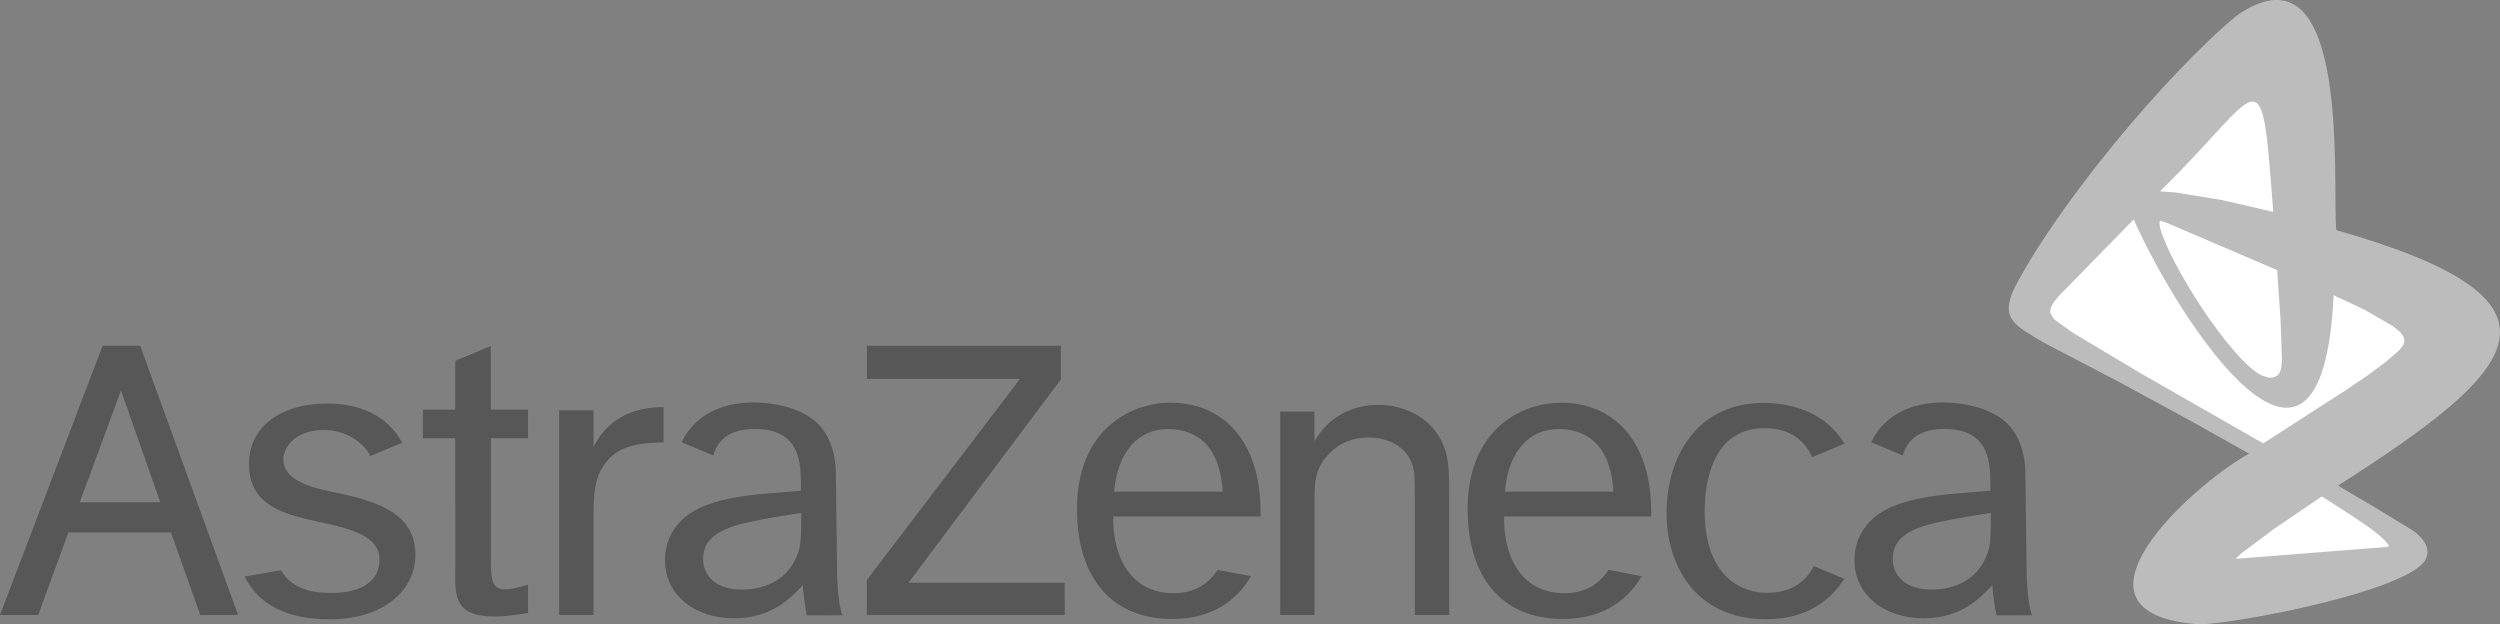 <?xml version="1.0" encoding="utf-8"?>
<!-- Generator: Adobe Illustrator 25.0.0, SVG Export Plug-In . SVG Version: 6.00 Build 0)  -->
<svg version="1.1" id="Layer_1" xmlns="http://www.w3.org/2000/svg" xmlns:xlink="http://www.w3.org/1999/xlink" x="0px" y="0px"
	 viewBox="0 0 2219.4 554.3" style="enable-background:new 0 0 2219.4 554.3;" xml:space="preserve">
<rect x="0" y="0" width="2219.4" height="554.3" fill="#808080" stroke="none"/>
<style type="text/css">
	.st0{fill:#575757;}
	.st1{fill:#BCBCBC;}
	.st2{fill:#FFFFFF;}
</style>
<g id="surface1">
	<path class="st0" d="M706.3,496.1c4.6-10,5-14.2,5-40.8c-11.9,1.9-27.9,4.2-47.6,8.5c-33.7,7.3-39.5,20-39.5,32.7
		c0,14.6,11.5,26.9,34.1,26.9C679.4,523.4,697.5,514.9,706.3,496.1 M748,546.2l-31.7,0.1c0,0-2.7-12.8-3.6-26.8
		c-9.2,9.6-26.3,29.4-60.9,29.4c-35.3,0-61.5-20.9-61.5-51.7c0-9.6,2.7-19.2,8.1-27.3c10.4-15.4,29.6-27.7,83.8-31.9l28.8-2.3v-4.6
		c0-18.8,0-50.3-40.6-50.3c-25.5,0-34.2,12.4-37.1,23.6l-28.1-11.8c0.5-1,1-2,1.5-3c10.8-20,32-32.3,62.6-32.3
		c16.8,0,38.7,4.2,52.9,15.4c20.2,15.4,19.8,45.6,19.8,45.6l1.2,93.2C743.1,511.5,744.1,538.6,748,546.2 M1762.4,496.1
		c4.6-10,5-14.2,5-40.8c-11.8,1.9-27.9,4.2-47.6,8.5c-33.8,7.3-39.5,20-39.5,32.7c0,14.6,11.5,26.9,34.2,26.9
		C1735.5,523.4,1753.5,514.9,1762.4,496.1 M1804.1,546.2l-31.7,0.1c0,0-2.8-12.8-3.7-26.8c-9.2,9.6-26.3,29.4-60.8,29.4
		c-35.3,0-61.6-20.9-61.6-51.7c0-9.6,2.7-19.2,8.1-27.3c10.4-15.4,29.7-27.7,83.8-31.9l28.8-2.3v-4.6c0-18.8,0-50.3-40.6-50.3
		c-25.5,0-34.2,12.4-37.1,23.6l-28.1-11.8c0.5-1,1-2,1.5-3c10.8-20,32-32.3,62.6-32.3c16.8,0,38.7,4.2,52.9,15.4
		c20.2,15.4,19.8,45.6,19.8,45.6l1.2,93.2C1799.1,511.5,1800.2,538.6,1804.1,546.2 M1457.4,511.5c-10.4,17.7-30.5,38-70,38
		c-53.7,0-84.5-36.5-84.5-97.6c0-68.3,45-94.4,83.4-94.4c33.4,0,65.3,18.4,76.1,64.1c3.5,15.3,3.5,29.2,3.5,36.9h-130.6
		c-0.8,30.4,12,68.8,54.9,68.1c17.5-0.3,29.8-8.3,37.7-20.7L1457.4,511.5z M1335.9,436.5h96.4c-2.7-47.6-30.1-55.6-48.4-55.6
		C1357.8,380.9,1339.3,400,1335.9,436.5 M1110.6,511.5c-10.4,17.7-30.5,38-70,38c-53.7,0-84.5-36.5-84.5-97.6
		c0-68.3,45.1-94.4,83.4-94.4c33.4,0,65.3,18.4,76.1,64.1c3.5,15.3,3.5,29.2,3.5,36.9H988.3c-0.8,30.4,12,68.8,54.9,68.1
		c17.5-0.3,29.9-8.3,37.7-20.7L1110.6,511.5z M989,436.5h96.4c-2.7-47.6-30.1-55.6-48.4-55.6C1011,380.9,992.5,400,989,436.5
		 M1637.3,513.8c-11.4,17.9-32.1,35.9-69.3,35.9c-64.2,0-88.5-49.5-88.5-94c0-51.4,28-98,85.9-98c22.7,0,54.5,6.8,72,36.2
		l-28.6,11.9c-5.4-11.9-17-25.7-42.4-25.7c-50.1,0-53.1,57.1-53.1,73.3c0,59.9,34.4,72.9,55,72.9c23.6,0,35.5-11.3,41.9-23.7
		L1637.3,513.8z M1166.9,365.4v26.4c17-29.7,45.9-32.4,56.7-32.4c23.1,0,50.9,11.6,59.8,41.6c3.1,10.7,3.1,21.9,3.1,37.2V546H1256
		V443.2c0-18.4,0-23.8-1.9-29.9c-5.4-17.3-22.4-24.9-38.9-24.9c-13.5,0-25.1,4.2-34.7,13.8c-13.5,13.4-13.5,27.2-13.5,40.7V546
		h-30.5V365.4H1166.9z M941.8,307v29.8L806.5,517.3h138.7V546H769.5V515l136-178.6H769.6V307H941.8z M526.9,364.2v32.6
		c17.3-34.3,49.9-35.1,62.2-35.5v31.5c-30,0.2-44.6,6.3-54.5,22.5c-8.1,13.1-7.7,31.6-7.7,47.2V546h-30.5V364.2H526.9z M435.8,363.7
		h33v25.4h-33v103.4c0,21.5,0,30.7,13,30.7c5.8,0,13.8-2.3,20-4.2v25.2c-5.4,0.8-18,3.1-29.6,3.1c-35.3,0-35.3-17.2-35-40.9V389.1
		h-28.8v-25.4h28.8v-43.4l31.5-13.1V363.7z M284.2,463.5c-31.1-6.7-63.2-14.1-63.2-51.6c0-32.9,27.9-53.7,69.9-53.7
		c27.2,0,53.2,10.1,66.1,34.9l-28.3,11.8c-2.3-6.6-16.9-23.2-41.3-23.2c-23.9,0-35.9,14.2-35.9,26.4c0,17.2,22.8,24.4,42.2,28.3
		c40.2,8.1,75.1,18.4,75.1,56.3c0,29.5-26.1,57.1-76.1,57.1c-36.8,0-62.9-12.3-75.5-38l32.3-5.6c8.1,14.1,22.7,20.2,44.5,20.2
		c27,0,42.9-10.3,42.9-29.8C336.9,475.8,311,469.3,284.2,463.5 M177.8,546h33.6l-87-239.1H91.1L0,546h33.9l26.8-73.3h91.1L177.8,546
		z M70.8,445.9l36.6-99.3l34.9,99.3H70.8z"/>
	<path class="st1" d="M1816.3,305.2l65.9,34.4l65.6,35.7l48.8,27.4c-52,28.8-176.4,143.1-43,151.6c37.2-1.7,176.6-28.5,198.4-55.4
		c3.8-5.4,4-11.1,0.8-16.9l-3.3-4.5l-3.8-3.7l-3.6-2.8l-29.8-18.2l-36.7-21.7c159.7-102.1,221.8-163.3-1.5-226.8
		c-4-37.1,14.5-261.2-88.2-190.7c-64.7,54-159.4,168.6-197.3,241.6c-14.2,28.9,2.3,34.4,24.9,48.5l-0.2-0.1l0.3,0.1L1816.3,305.2z"
		/>
	<path class="st2" d="M1828.8,261.7c-3.3,3.5-10.2,11.1-8.3,16.6l2.4,4.2l2.2,2.1l15.1,10.8l59.9,35.8l109.1,62.4l73.9-47.6
		l20.1-13.7l15.3-11.4l11.8-10.4l3.2-4.3l0.8-2l0.2-2.4l-0.6-2.4l-2.8-4.3l-6.4-5.3l-25.6-14.9l-27.4-12.8
		c-10.4,219.3-137.8,22-177.5-67.3L1828.8,261.7z M1917.5,169.9l13.5,0.9l42.1,6.9l45,10.4C2007.1,42,2010.1,79.5,1917.5,169.9
		 M2061.2,440.7l-42.1,28.6l-28.8,21.5l-5.8,5.3l135.3-10.6l0.5-0.3l0.2-0.4l0.1-0.3v-0.3l-0.1-0.3l-2.9-3.6l-4.1-4l-10-7.9
		l-14.7-10L2061.2,440.7z"/>
	<path class="st2" d="M1917.5,201.8c8.3,32.1,62.5,117.3,90.4,131.6l6.2,1.9l3.7-0.1l3.8-1.7l1.7-1.8l1.5-3.3l0.5-2.4l0.5-6.8
		l-1.2-34.9l-3-44.5l-97.4-41.7l-5.6-2l-0.6,0l-0.3,0l-0.2,0.1l-0.2,0.2l-0.2,0.7L1917.5,201.8z"/>
</g>
</svg>
